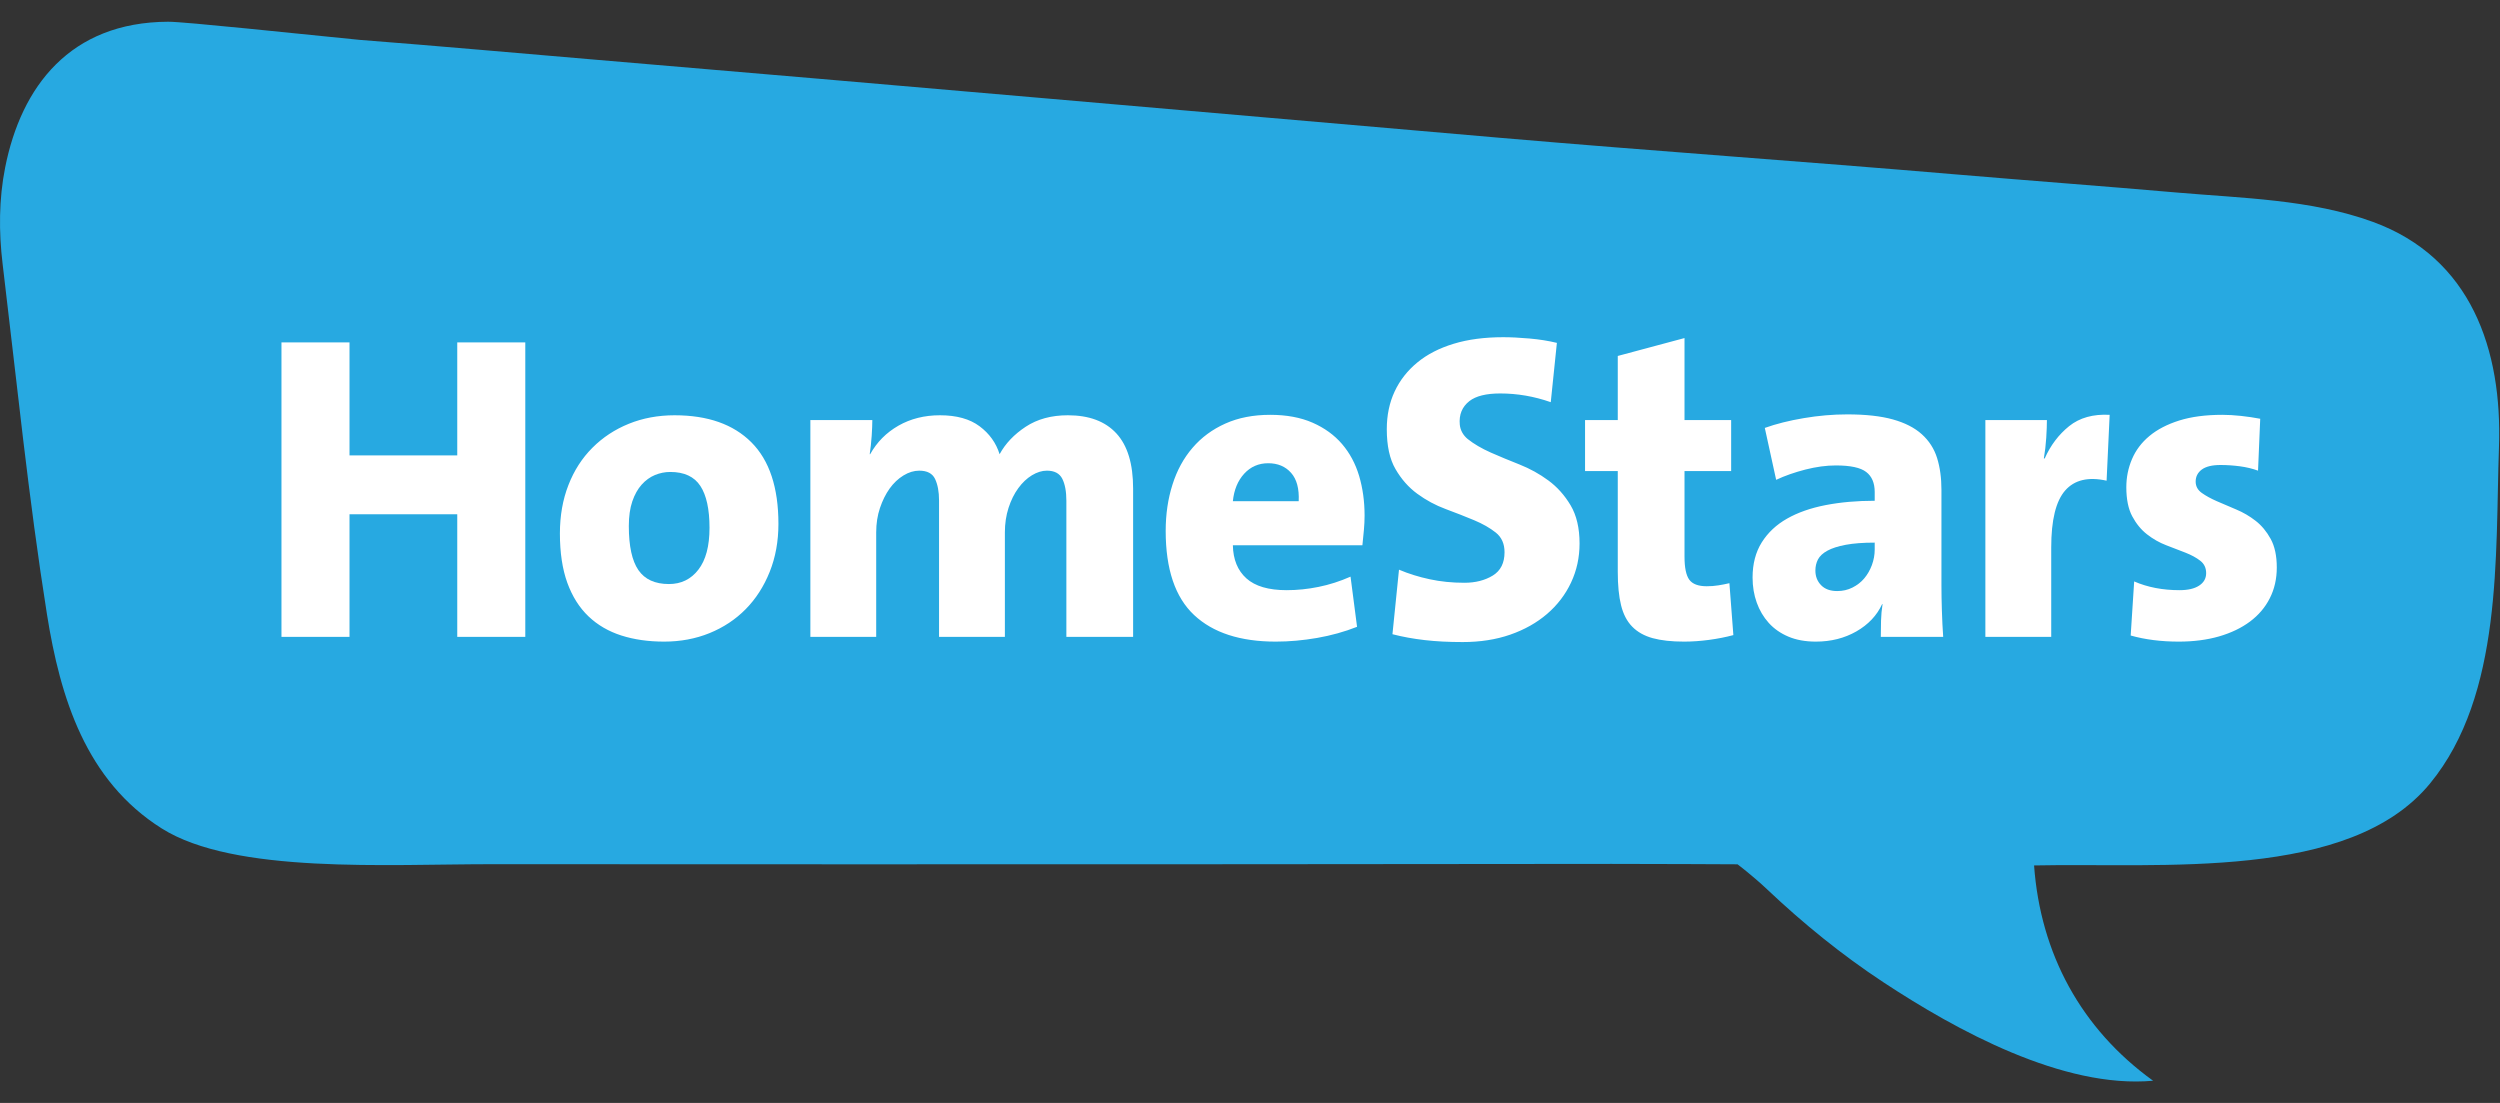 <svg xmlns:xlink="http://www.w3.org/1999/xlink" xmlns="http://www.w3.org/2000/svg" viewBox="0 0 102 45" version="1.1" height="45" width="102" data-reactid="4"><rect x="0" y="0" width="102" height="45" fill="#333333" stroke="none"/><g stroke="none" stroke-width="1" fill="none" fill-rule="evenodd" data-reactid="5"><g transform="translate(-85, -25)" data-reactid="6" fill="none"><g transform="translate(85, 25)" data-reactid="7" fill="none"><g data-reactid="8" fill="none"><g data-reactid="9" fill="none"><g data-reactid="10" fill="none"><polygon fill="#FFFFFF" points="8.68 29.596 97.369 29.596 97.369 11.55 8.68 11.55" data-reactid="11"></polygon><g transform="translate(0, 0.665)" fill="#27A9E1" data-reactid="12"><path d="M74.558,21.803 C74.373,21.904 74.246,22.023 74.174,22.159 C74.103,22.296 74.068,22.447 74.068,22.613 C74.068,22.851 74.145,23.05 74.299,23.209 C74.454,23.37 74.673,23.45 74.958,23.45 C75.183,23.45 75.391,23.403 75.581,23.307 C75.77,23.212 75.931,23.088 76.061,22.933 C76.191,22.779 76.295,22.598 76.373,22.391 C76.449,22.183 76.488,21.973 76.488,21.759 L76.488,21.474 C76.014,21.474 75.619,21.504 75.305,21.563 C74.99,21.622 74.741,21.703 74.558,21.803" data-reactid="13" fill="#27A9E1"></path><path d="M27.347,18.591 C27.133,18.591 26.925,18.633 26.724,18.715 C26.522,18.799 26.341,18.929 26.181,19.107 C26.021,19.285 25.893,19.514 25.798,19.792 C25.703,20.072 25.656,20.407 25.656,20.798 C25.656,21.617 25.786,22.215 26.047,22.595 C26.308,22.975 26.724,23.164 27.293,23.164 C27.791,23.164 28.192,22.969 28.494,22.577 C28.797,22.186 28.948,21.617 28.948,20.869 C28.948,20.11 28.823,19.54 28.574,19.161 C28.325,18.781 27.916,18.591 27.347,18.591" data-reactid="14" fill="#27A9E1"></path><path d="M51.742,18.235 C51.351,18.235 51.024,18.378 50.763,18.662 C50.502,18.947 50.348,19.321 50.301,19.783 L52.987,19.783 C53.011,19.273 52.908,18.888 52.676,18.627 C52.445,18.366 52.133,18.235 51.742,18.235" data-reactid="15" fill="#27A9E1"></path><g data-reactid="16" fill="#27A9E1"><path d="M92.608,23.743 C92.419,24.117 92.149,24.434 91.799,24.695 C91.449,24.956 91.028,25.158 90.536,25.301 C90.043,25.443 89.494,25.513 88.889,25.513 C88.178,25.513 87.524,25.431 86.932,25.264 L87.074,23.057 C87.619,23.295 88.237,23.414 88.925,23.414 C89.269,23.414 89.536,23.352 89.726,23.227 C89.916,23.103 90.011,22.933 90.011,22.72 C90.011,22.506 89.931,22.337 89.77,22.213 C89.611,22.088 89.408,21.979 89.165,21.883 C88.922,21.788 88.661,21.688 88.382,21.581 C88.103,21.474 87.842,21.326 87.599,21.136 C87.356,20.947 87.155,20.7 86.994,20.398 C86.833,20.095 86.754,19.7 86.754,19.214 C86.754,18.811 86.831,18.428 86.985,18.067 C87.139,17.705 87.376,17.39 87.697,17.123 C88.018,16.856 88.424,16.646 88.916,16.491 C89.408,16.337 89.993,16.26 90.669,16.26 C90.906,16.26 91.161,16.275 91.434,16.304 C91.706,16.334 91.968,16.373 92.217,16.42 L92.128,18.538 C91.902,18.455 91.657,18.396 91.39,18.36 C91.123,18.325 90.858,18.307 90.598,18.307 C90.254,18.307 89.999,18.369 89.832,18.493 C89.666,18.618 89.583,18.781 89.583,18.983 C89.583,19.173 89.666,19.327 89.832,19.446 C89.999,19.565 90.203,19.677 90.447,19.784 C90.69,19.89 90.953,20.003 91.238,20.122 C91.523,20.241 91.787,20.395 92.03,20.585 C92.273,20.774 92.478,21.02 92.644,21.323 C92.81,21.625 92.893,22.014 92.893,22.488 C92.893,22.951 92.798,23.37 92.608,23.743 L92.608,23.743 Z M85.949,18.947 C85.202,18.781 84.639,18.915 84.259,19.347 C83.879,19.781 83.69,20.555 83.69,21.67 L83.69,25.318 L81.003,25.318 L81.003,16.474 L83.514,16.474 C83.514,16.663 83.505,16.904 83.487,17.195 C83.468,17.486 83.436,17.767 83.389,18.04 L83.424,18.04 C83.661,17.506 83.993,17.067 84.419,16.723 C84.847,16.379 85.398,16.224 86.074,16.26 L85.949,18.947 Z M76.737,25.318 C76.737,25.105 76.74,24.885 76.746,24.659 C76.752,24.434 76.773,24.209 76.808,23.983 L76.791,23.983 C76.578,24.446 76.227,24.817 75.741,25.096 C75.254,25.374 74.703,25.513 74.086,25.513 C73.659,25.513 73.285,25.445 72.965,25.309 C72.644,25.173 72.378,24.986 72.164,24.749 C71.95,24.511 71.787,24.235 71.675,23.921 C71.562,23.607 71.505,23.266 71.505,22.898 C71.505,22.34 71.63,21.863 71.879,21.465 C72.129,21.068 72.472,20.744 72.912,20.495 C73.35,20.246 73.875,20.062 74.486,19.943 C75.097,19.825 75.764,19.766 76.488,19.766 L76.488,19.41 C76.488,19.042 76.373,18.769 76.141,18.592 C75.91,18.413 75.497,18.325 74.905,18.325 C74.513,18.325 74.098,18.381 73.659,18.493 C73.22,18.607 72.822,18.745 72.467,18.912 L72.004,16.794 C72.467,16.628 72.997,16.495 73.597,16.394 C74.195,16.293 74.786,16.242 75.367,16.242 C76.115,16.242 76.735,16.31 77.227,16.447 C77.719,16.584 78.114,16.785 78.41,17.052 C78.706,17.319 78.915,17.643 79.033,18.021 C79.152,18.402 79.211,18.835 79.211,19.321 L79.211,23.218 C79.211,23.538 79.217,23.882 79.229,24.25 C79.24,24.618 79.258,24.974 79.282,25.318 L76.737,25.318 Z M69.724,25.443 C69.368,25.49 69.03,25.513 68.71,25.513 C68.199,25.513 67.773,25.466 67.429,25.372 C67.085,25.277 66.806,25.12 66.592,24.9 C66.378,24.681 66.228,24.39 66.139,24.028 C66.049,23.666 66.005,23.212 66.005,22.666 L66.005,18.555 L64.67,18.555 L64.67,16.474 L66.005,16.474 L66.005,13.858 L68.728,13.128 L68.728,16.474 L70.631,16.474 L70.631,18.555 L68.728,18.555 L68.728,22.044 C68.728,22.495 68.793,22.809 68.923,22.987 C69.054,23.165 69.291,23.254 69.635,23.254 C69.801,23.254 69.958,23.242 70.106,23.218 C70.255,23.195 70.406,23.165 70.56,23.129 L70.721,25.247 C70.412,25.33 70.081,25.395 69.724,25.443 L69.724,25.443 Z M64.099,23.103 C63.868,23.595 63.541,24.022 63.121,24.383 C62.699,24.745 62.198,25.027 61.617,25.229 C61.035,25.431 60.389,25.531 59.677,25.531 C59.108,25.531 58.592,25.505 58.129,25.451 C57.666,25.398 57.227,25.318 56.812,25.211 L57.079,22.578 C57.47,22.744 57.889,22.874 58.334,22.969 C58.778,23.065 59.25,23.112 59.748,23.112 C60.199,23.112 60.585,23.013 60.905,22.818 C61.225,22.622 61.385,22.304 61.385,21.865 C61.385,21.521 61.267,21.255 61.029,21.065 C60.792,20.876 60.495,20.706 60.14,20.558 C59.784,20.41 59.398,20.258 58.983,20.104 C58.567,19.95 58.182,19.742 57.826,19.481 C57.47,19.221 57.174,18.885 56.937,18.475 C56.699,18.067 56.581,17.524 56.581,16.847 C56.581,16.278 56.688,15.765 56.901,15.308 C57.114,14.851 57.423,14.457 57.826,14.125 C58.229,13.792 58.725,13.538 59.312,13.36 C59.899,13.181 60.572,13.093 61.332,13.093 C61.64,13.093 61.996,13.11 62.4,13.146 C62.803,13.181 63.177,13.241 63.521,13.324 L63.271,15.744 C62.596,15.507 61.907,15.388 61.208,15.388 C60.638,15.388 60.219,15.492 59.952,15.699 C59.652,15.934 59.521,16.255 59.56,16.664 C59.581,16.893 59.704,17.102 59.882,17.247 C60.132,17.447 60.446,17.631 60.825,17.8 C61.186,17.959 61.578,18.122 62,18.288 C62.42,18.455 62.812,18.671 63.174,18.938 C63.536,19.205 63.838,19.543 64.081,19.952 C64.324,20.362 64.446,20.881 64.446,21.51 C64.446,22.079 64.331,22.61 64.099,23.103 L64.099,23.103 Z M55.648,20.949 C55.63,21.145 55.61,21.355 55.586,21.581 L50.301,21.581 C50.312,22.163 50.497,22.613 50.853,22.933 C51.211,23.254 51.758,23.414 52.496,23.414 C52.924,23.414 53.359,23.37 53.799,23.28 C54.239,23.191 54.673,23.052 55.102,22.862 L55.368,24.909 C54.858,25.111 54.314,25.262 53.738,25.363 C53.161,25.463 52.6,25.513 52.052,25.513 C50.602,25.513 49.491,25.152 48.719,24.428 C47.947,23.705 47.56,22.56 47.56,20.994 C47.56,20.318 47.652,19.689 47.837,19.107 C48.02,18.526 48.294,18.025 48.657,17.604 C49.019,17.182 49.465,16.853 49.995,16.616 C50.523,16.379 51.133,16.26 51.823,16.26 C52.488,16.26 53.064,16.367 53.552,16.58 C54.04,16.794 54.441,17.085 54.756,17.452 C55.071,17.82 55.303,18.253 55.452,18.751 C55.6,19.25 55.675,19.79 55.675,20.371 C55.675,20.561 55.666,20.753 55.648,20.949 L55.648,20.949 Z M46.231,25.318 L43.508,25.318 L43.508,19.77 C43.508,19.388 43.452,19.088 43.341,18.868 C43.229,18.648 43.02,18.538 42.713,18.538 C42.513,18.538 42.31,18.601 42.103,18.726 C41.898,18.851 41.712,19.026 41.547,19.252 C41.381,19.478 41.249,19.746 41.149,20.054 C41.049,20.364 40.999,20.697 40.999,21.054 L40.999,25.318 L38.313,25.318 L38.313,19.751 C38.313,19.394 38.258,19.103 38.151,18.877 C38.043,18.651 37.828,18.538 37.505,18.538 C37.291,18.538 37.075,18.603 36.861,18.734 C36.646,18.865 36.458,19.044 36.296,19.269 C36.135,19.495 36.004,19.761 35.902,20.063 C35.8,20.366 35.749,20.697 35.749,21.054 L35.749,25.318 L33.063,25.318 L33.063,16.474 L35.591,16.474 C35.591,16.639 35.582,16.853 35.565,17.118 C35.546,17.382 35.52,17.632 35.484,17.867 L35.502,17.867 C35.777,17.373 36.162,16.985 36.657,16.702 C37.152,16.42 37.716,16.278 38.349,16.278 C39.029,16.278 39.569,16.428 39.969,16.728 C40.369,17.028 40.641,17.408 40.784,17.867 C41.02,17.432 41.375,17.058 41.849,16.746 C42.322,16.434 42.895,16.278 43.57,16.278 C44.433,16.278 45.092,16.524 45.547,17.016 C46.003,17.509 46.231,18.259 46.231,19.268 L46.231,25.318 Z M31.404,22.666 C31.166,23.26 30.84,23.767 30.425,24.188 C30.01,24.61 29.517,24.935 28.948,25.167 C28.379,25.398 27.761,25.513 27.097,25.513 C26.457,25.513 25.876,25.431 25.353,25.264 C24.832,25.098 24.384,24.838 24.01,24.482 C23.636,24.125 23.349,23.669 23.146,23.112 C22.945,22.554 22.844,21.883 22.844,21.101 C22.844,20.377 22.96,19.718 23.192,19.125 C23.422,18.532 23.749,18.025 24.17,17.604 C24.591,17.182 25.086,16.856 25.656,16.625 C26.225,16.394 26.849,16.278 27.524,16.278 C28.877,16.278 29.921,16.646 30.656,17.381 C31.392,18.117 31.76,19.226 31.76,20.709 C31.76,21.421 31.641,22.073 31.404,22.666 L31.404,22.666 Z M21.432,25.318 L18.656,25.318 L18.656,20.318 L14.26,20.318 L14.26,25.318 L11.484,25.318 L11.484,13.306 L14.26,13.306 L14.26,17.915 L18.656,17.915 L18.656,13.306 L21.432,13.306 L21.432,25.318 Z M96.814,8.388 C94.291,7.467 91.457,7.421 88.81,7.19 C85.835,6.931 82.716,6.699 79.741,6.446 C73.546,5.918 67.415,5.494 61.22,4.959 C48.904,3.897 36.591,2.809 24.273,1.769 C21.074,1.499 17.877,1.21 14.676,0.962 C12.132,0.711 7.53,0.219 6.859,0.222 C2.859,0.239 0.866,2.865 0.21,6.17 C-0.047,7.464 -0.051,8.796 0.107,10.106 C0.681,14.871 1.163,19.661 1.916,24.399 C2.46,27.816 3.509,31.187 6.596,33.134 C9.56,35.005 15.8,34.592 20.102,34.594 C25.091,34.597 30.081,34.599 35.07,34.599 C45.298,34.599 55.527,34.596 65.756,34.582 C67.123,34.58 70.892,34.599 70.892,34.599 C70.892,34.599 71.526,35.078 72.1,35.622 C73.57,37.012 75.146,38.294 76.836,39.407 C79.798,41.361 84.171,43.764 87.846,43.429 C84.906,41.308 83.251,38.245 82.99,34.645 C88.201,34.531 95.865,35.293 99.145,31.302 C102.123,27.679 101.803,21.977 101.958,17.579 C102.097,13.612 100.828,9.853 96.814,8.388 L96.814,8.388 Z" data-reactid="17" fill="#27A9E1"></path></g></g></g></g></g></g></g></g></svg>